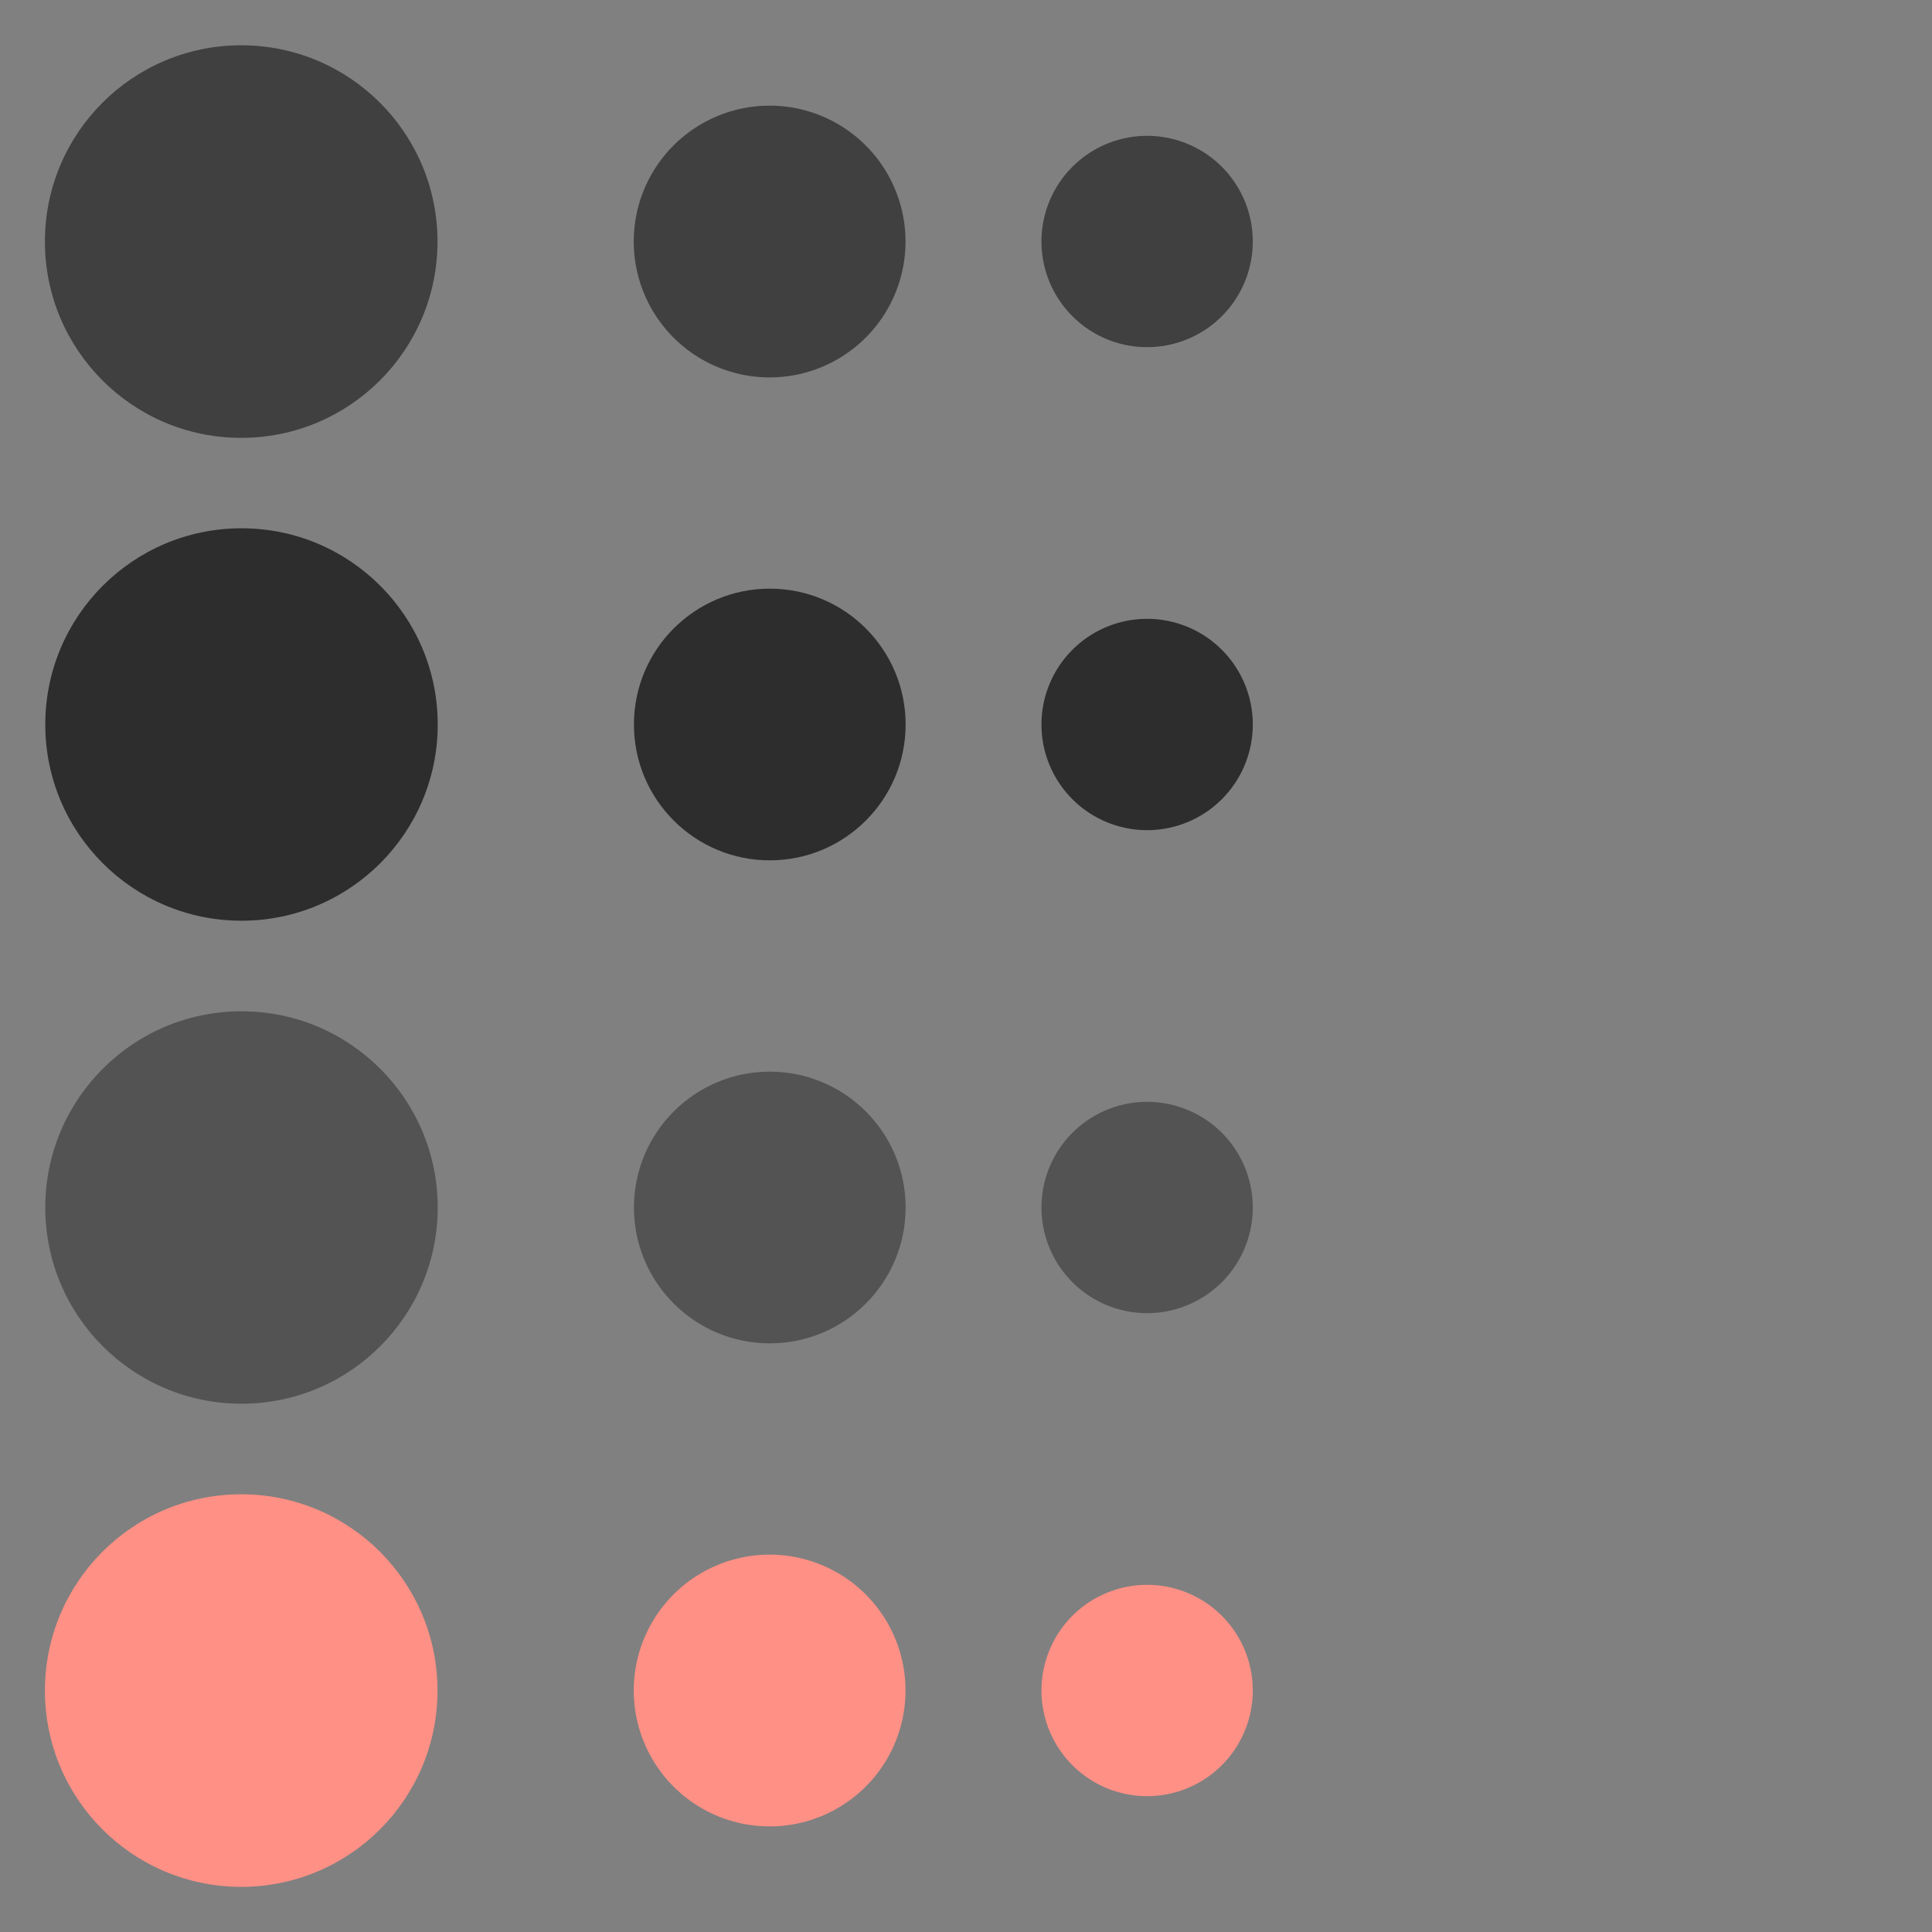 <?xml version="1.0" encoding="UTF-8" standalone="no"?>
<svg
   width="128"
   height="128"
   version="1"
   id="svg70"
   sodipodi:docname="actionbutton.svg"
   inkscape:version="1.1.1 (3bf5ae0d25, 2021-09-20)"
   xmlns:inkscape="http://www.inkscape.org/namespaces/inkscape"
   xmlns:sodipodi="http://sodipodi.sourceforge.net/DTD/sodipodi-0.dtd"
   xmlns="http://www.w3.org/2000/svg"
   xmlns:svg="http://www.w3.org/2000/svg">
  <rect width="100%" height="100%" fill="#808080" stroke="none"/>
  <defs
     id="defs74" />
  <sodipodi:namedview
     id="namedview72"
     pagecolor="#ffffff"
     bordercolor="#111111"
     borderopacity="1"
     inkscape:pageshadow="0"
     inkscape:pageopacity="0"
     inkscape:pagecheckerboard="1"
     showgrid="false"
     inkscape:zoom="6.71875"
     inkscape:cx="54.995349"
     inkscape:cy="87.218605"
     inkscape:window-width="1920"
     inkscape:window-height="1014"
     inkscape:window-x="0"
     inkscape:window-y="32"
     inkscape:window-maximized="1"
     inkscape:current-layer="svg70" />
  <g
     id="normal"
     transform="matrix(1.6 0 0 1.6 67.344 3.056)">
    <rect
       x="-42.09"
       y="-1.91"
       width="20"
       height="20"
       opacity=".001"
       id="rect2" />
    <circle
       transform="matrix(1.016 0 0 1.016 .41 -.035)"
       cx="-32"
       cy="8"
       r="8"
       fill="#000000"
       opacity=".5"
       id="circle4" />
  </g>
  <g
     id="22-22-normal"
     transform="matrix(1.1 0 0 1.1 86.299 7.101)">
    <rect
       x="-42.09"
       y="-1.91"
       width="20"
       height="20"
       opacity=".001"
       id="rect7" />
    <path
       transform="matrix(1.023 0 0 1.023 .637 -.092)"
       d="m-24 8a8 8 0 0 1-8 8 8 8 0 0 1-8-8 8 8 0 0 1 8-8 8 8 0 0 1 8 8z"
       fill="#000000"
       opacity=".5"
       id="path9" />
  </g>
  <g
     id="pressed"
     transform="matrix(1.6,0,0,1.6,67.344,99.056)">
    <rect
       x="-42.09"
       y="-1.91"
       width="20"
       height="20"
       opacity=".001"
       id="rect12" />
    <circle
       transform="matrix(1.016 0 0 1.016 .41 -.035)"
       cx="-32"
       cy="8"
       r="8"
       fill="#4285f4"
       id="circle14"
       style="fill:#ff9085;fill-opacity:1" />
  </g>
  <g
     id="22-22-pressed"
     transform="matrix(1.1 0 0 1.1 86.299 103.1)">
    <rect
       x="-42.09"
       y="-1.91"
       width="20"
       height="20"
       opacity=".001"
       id="rect17" />
    <path
       transform="matrix(1.023 0 0 1.023 .637 -.092)"
       d="m-24 8a8 8 0 0 1-8 8 8 8 0 0 1-8-8 8 8 0 0 1 8-8 8 8 0 0 1 8 8z"
       fill="#4285f4"
       id="path19"
       style="fill:#ff9085;fill-opacity:1" />
  </g>
  <g
     id="hover"
     transform="translate(-11,-2)">
    <rect
       x="11"
       y="34"
       width="32"
       height="32"
       opacity=".001"
       id="rect22" />
    <path
       d="M 27,37 A 13,13 0 0 0 14,50 13,13 0 0 0 14.021,50.58 13,13 0 0 1 27,38 13,13 0 0 1 39.979,50.42 13,13 0 0 0 40,50 13,13 0 0 0 27,37 Z"
       fill="#ffffff"
       opacity=".001"
       id="path24" />
    <circle
       cx="27"
       cy="50"
       r="13"
       fill="#000000"
       opacity=".65"
       id="circle26" />
  </g>
  <g
     id="focus"
     transform="translate(-11,-7)">
    <rect
       x="11"
       y="71"
       width="32"
       height="32"
       opacity=".001"
       id="rect29" />
    <path
       d="M 27,74 A 13,13 0 0 0 14,87 13,13 0 0 0 14.021,87.58 13,13 0 0 1 27,75 13,13 0 0 1 39.979,87.42 13,13 0 0 0 40,87 13,13 0 0 0 27,74 Z"
       fill="#ffffff"
       opacity=".001"
       id="path31" />
    <circle
       cx="27"
       cy="87"
       r="13"
       fill="#000000"
       opacity=".35"
       id="circle33" />
  </g>
  <g
     id="22-22-hover"
     transform="translate(-17 -8)">
    <rect
       x="57"
       y="45"
       width="22"
       height="22"
       opacity=".001"
       id="rect36" />
    <path
       d="m68 47a9 9 0 0 0-9 9 9 9 0 0 0 0.01 0.287 9 9 0 0 1 8.99-8.787 9 9 0 0 1 8.99 8.713 9 9 0 0 0 0.01-0.213 9 9 0 0 0-9-9z"
       fill="#ffffff"
       opacity=".001"
       id="path38" />
    <circle
       cx="68"
       cy="56"
       r="9"
       fill="#000000"
       opacity=".65"
       id="circle40" />
  </g>
  <g
     id="22-22-focus"
     transform="translate(-17 -13)">
    <rect
       x="57"
       y="82"
       width="22"
       height="22"
       opacity=".001"
       id="rect43" />
    <path
       d="m68 84a9 9 0 0 0-9 9 9 9 0 0 0 0.01 0.287 9 9 0 0 1 8.99-8.787 9 9 0 0 1 8.99 8.713 9 9 0 0 0 0.01-0.213 9 9 0 0 0-9-9z"
       fill="#ffffff"
       opacity=".001"
       id="path45" />
    <circle
       cx="68"
       cy="93"
       r="9"
       fill="#000000"
       opacity=".35"
       id="circle47" />
  </g>
  <g
     id="16-16-normal">
    <rect
       x="68"
       y="8"
       width="16"
       height="16"
       opacity=".001"
       stroke-width=".8"
       id="rect50" />
    <path
       d="m83 16a7 7 0 0 1-7 7 7 7 0 0 1-7-7 7 7 0 0 1 7-7 7 7 0 0 1 7 7z"
       fill="#000000"
       opacity=".5"
       stroke-width=".875"
       id="path52" />
  </g>
  <g
     id="16-16-hover"
     transform="translate(0,32)">
    <rect
       x="68"
       y="8"
       width="16"
       height="16"
       opacity=".001"
       stroke-width=".8"
       id="rect55" />
    <path
       d="m83 16a7 7 0 0 1-7 7 7 7 0 0 1-7-7 7 7 0 0 1 7-7 7 7 0 0 1 7 7z"
       fill="#000000"
       opacity=".65"
       stroke-width=".875"
       id="path57" />
  </g>
  <g
     id="16-16-focus"
     transform="translate(0,64)">
    <rect
       x="68"
       y="8"
       width="16"
       height="16"
       opacity=".001"
       stroke-width=".8"
       id="rect60" />
    <path
       d="m83 16a7 7 0 0 1-7 7 7 7 0 0 1-7-7 7 7 0 0 1 7-7 7 7 0 0 1 7 7z"
       fill="#000000"
       opacity=".35"
       stroke-width=".875"
       id="path62" />
  </g>
  <g
     id="16-16-pressed"
     transform="translate(0,96)">
    <rect
       x="68"
       y="8"
       width="16"
       height="16"
       opacity=".001"
       stroke-width=".8"
       id="rect65" />
    <path
       d="m83 16a7 7 0 0 1-7 7 7 7 0 0 1-7-7 7 7 0 0 1 7-7 7 7 0 0 1 7 7z"
       fill="#4285f4"
       stroke-width=".875"
       id="path67"
       style="fill:#ff9085;fill-opacity:1" />
  </g>
</svg>
